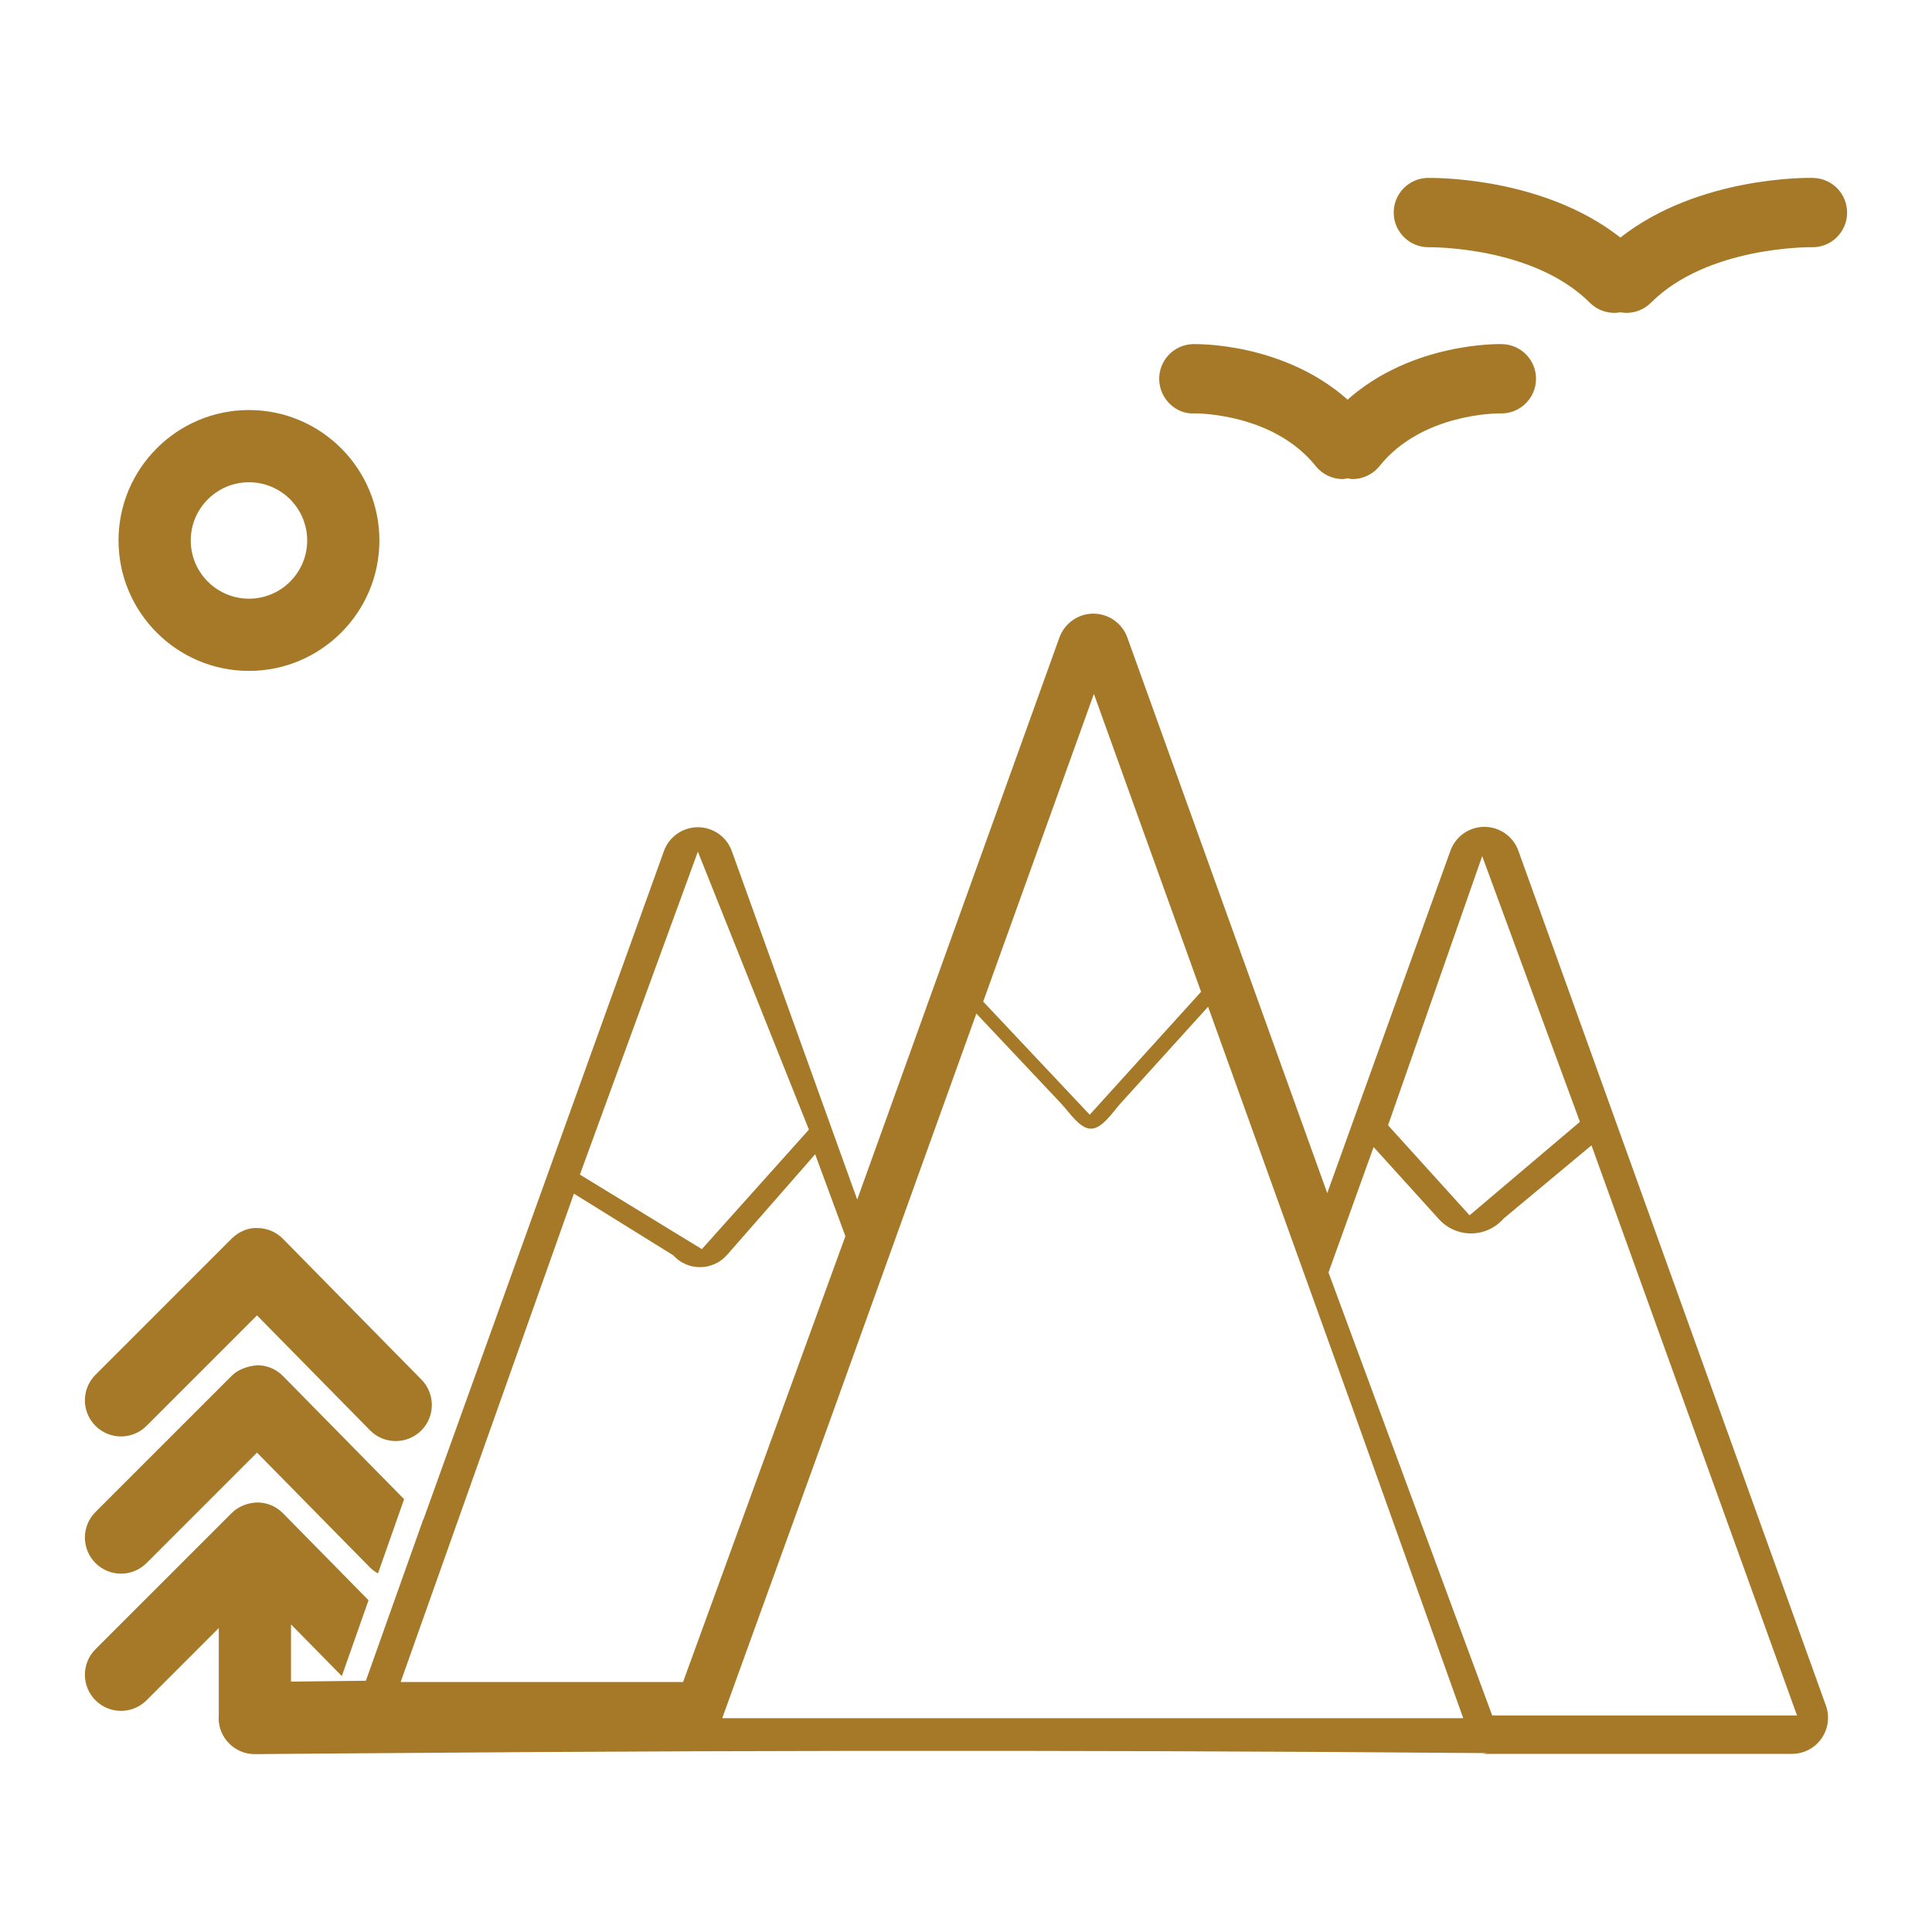 <?xml version="1.0" encoding="utf-8"?>
<!-- Generator: Adobe Illustrator 16.0.0, SVG Export Plug-In . SVG Version: 6.00 Build 0)  -->
<!DOCTYPE svg PUBLIC "-//W3C//DTD SVG 1.1//EN" "http://www.w3.org/Graphics/SVG/1.1/DTD/svg11.dtd">
<svg version="1.1" id="Layer_1" xmlns="http://www.w3.org/2000/svg" xmlns:xlink="http://www.w3.org/1999/xlink" x="0px" y="0px"
	 width="800px" height="800px" viewBox="0 0 800 800" enable-background="new 0 0 800 800" xml:space="preserve">
<g>
	<path fill="#A57928" d="M60.676,647.238l45.742-45.742l46.789,47.568c0.997,1.01,2.128,1.786,3.305,2.453l10.822-30.738
		l-50.168-50.998c-2.795-2.846-6.613-4.447-10.597-4.465c-3.784,0.334-7.814,1.561-10.634,4.381l-56.401,56.396
		c-5.841,5.841-5.841,15.303,0,21.145C45.373,653.078,54.835,653.078,60.676,647.238z"/>
	<path fill="#A57928" d="M628.721,352.27c-2.132-5.934-7.761-9.889-14.066-9.889c-6.31,0-11.938,3.955-14.068,9.889l-51.003,141.772
		L466.81,263.999c-2.131-5.94-7.76-9.896-14.066-9.896s-11.938,3.955-14.067,9.896l-83.724,232.715L303.04,352.437
		c-2.132-5.941-7.76-9.896-14.068-9.896s-11.936,3.955-14.067,9.896l-99.548,276.688c-0.021-0.025-0.038-0.052-0.059-0.066
		l-23.801,66.901c0,0-24.235,0.3-30.994,0.366v-23.695l21.044,21.393l11.056-31.396l-35.437-36.029
		c-2.795-2.845-6.613-4.447-10.597-4.464c-3.784,0.092-7.814,1.561-10.634,4.381L39.534,682.91c-5.841,5.842-5.841,15.312,0,21.145
		c5.841,5.841,15.303,5.841,21.144,0l29.921-29.921v36.671c-0.008,0.251-0.067,0.482-0.067,0.743
		c0.084,8.2,6.763,14.802,14.948,14.802c0.055,0,0.104,0,0.154,0c17.435-0.184,34.891-0.259,52.338-0.409
		c43.264-0.357,86.498-0.617,129.744-0.774c45.008-0.158,89.915-0.218,134.751-0.158c19.848,0.023,39.681,0.058,59.478,0.125
		c44.811,0.149,89.418,0.417,133.832,0.793c-0.667,0.174-1.359,0.231-2.054,0.315h128.276c4.873,0,9.438-2.369,12.232-6.356
		c2.804-3.98,3.486-9.079,1.836-13.66L628.721,352.27z M613.744,354.499l40.466,110.029l-45.692,38.706l-33.758-37.285
		L613.744,354.499z M452.959,287.337l44.377,123.341l-46.104,50.898l-44.111-46.837L452.959,287.337z M288.971,352.657
		l45.979,115.087l-44.323,49.49l-50.504-30.856L288.971,352.657z M282.834,696.5H165.89l0.238-0.657l71.525-201.582l41.104,25.522
		c2.837,3.139,6.863,4.924,11.085,4.924c0.046,0,0.096,0,0.146,0c4.272-0.043,8.323-1.91,11.131-5.141l36.423-41.605l12.517,33.917
		L282.834,696.5z M479.454,711.469h-55.496H299.321l0.019-0.058h-0.264l44.885-124.02l17.677-49.14l42.652-118.55l35.262,37.424
		c3.146,3.342,7.529,10.237,12.111,10.237c0.056,0,0.106,0,0.162,0c4.643-0.047,9.052-7.034,12.168-10.469l36.25-40.025
		l42.6,118.411l17.683,49.141l45.367,127.048H479.454L479.454,711.469z M651.018,710.334h-32.761h-0.366l-67.789-183.429
		l18.688-51.938l27.037,29.867c3.398,3.76,8.221,5.898,13.279,5.898c0.057,0,0.116,0,0.176,0c5.116-0.051,9.97-2.288,13.334-6.158
		l36.388-30.307l85.103,236.065H651.018L651.018,710.334z"/>
	<path fill="#A57928" d="M60.676,590.425l45.742-45.742l46.789,47.569c2.929,2.979,6.792,4.464,10.66,4.464
		c3.784,0,7.572-1.428,10.484-4.289c5.887-5.791,5.966-15.262,0.176-21.145l-57.361-58.314c-2.795-2.847-6.613-4.447-10.597-4.465
		c-3.784-0.226-7.814,1.553-10.634,4.372l-56.401,56.404c-5.841,5.842-5.841,15.313,0,21.146
		C45.373,596.264,54.835,596.264,60.676,590.425z"/>
	<path fill="#A57928" d="M103.092,277.808c29.78,0,54.01-24.231,54.01-54.012c0-29.778-24.23-54.01-54.01-54.01
		c-29.78,0-54.01,24.231-54.01,54.01C49.082,253.577,73.313,277.808,103.092,277.808z M103.092,199.692
		c13.292,0,24.106,10.813,24.106,24.104s-10.814,24.106-24.106,24.106s-24.106-10.814-24.106-24.106S89.801,199.692,103.092,199.692
		z"/>
	<path fill="#A57928" d="M591.478,102.368c0.093,0,0.176,0,0.268,0c0.476,0.018,43.063-0.517,66.568,22.979
		c2.804,2.803,6.471,4.205,10.158,4.205c0.834,0,1.668-0.101,2.503-0.233c0.817,0.133,1.651,0.233,2.503,0.233
		c3.673,0,7.344-1.402,10.146-4.205c23.379-23.381,65.684-22.996,66.551-22.979c7.961,0.208,14.486-6.091,14.67-14.018
		c0.185-7.918-6.092-14.494-14.019-14.678c-2.053-0.092-47.493-0.742-79.853,24.69c-32.379-25.416-77.828-24.707-79.855-24.69
		c-7.918,0.185-14.176,6.733-14.01,14.645C577.276,96.143,583.685,102.368,591.478,102.368z"/>
	<path fill="#A57928" d="M494.771,171.181c0.326,0,32.343-0.284,50.039,21.811c2.828,3.538,7,5.382,11.216,5.382
		c0.667,0,1.325-0.233,1.984-0.334c0.677,0.101,1.327,0.334,2.003,0.334c4.205,0,8.377-1.844,11.214-5.382
		c17.655-22.053,49.329-21.861,50.09-21.803c7.852,0.217,14.483-6.024,14.711-13.936c0.231-7.927-6-14.534-13.937-14.761
		c-1.692-0.065-37.348-0.709-64.081,22.988c-26.726-23.688-62.361-23.021-64.082-22.988c-7.918,0.227-14.15,6.834-13.926,14.761
		C480.235,165.173,486.902,171.698,494.771,171.181z"/>
</g>
</svg>
